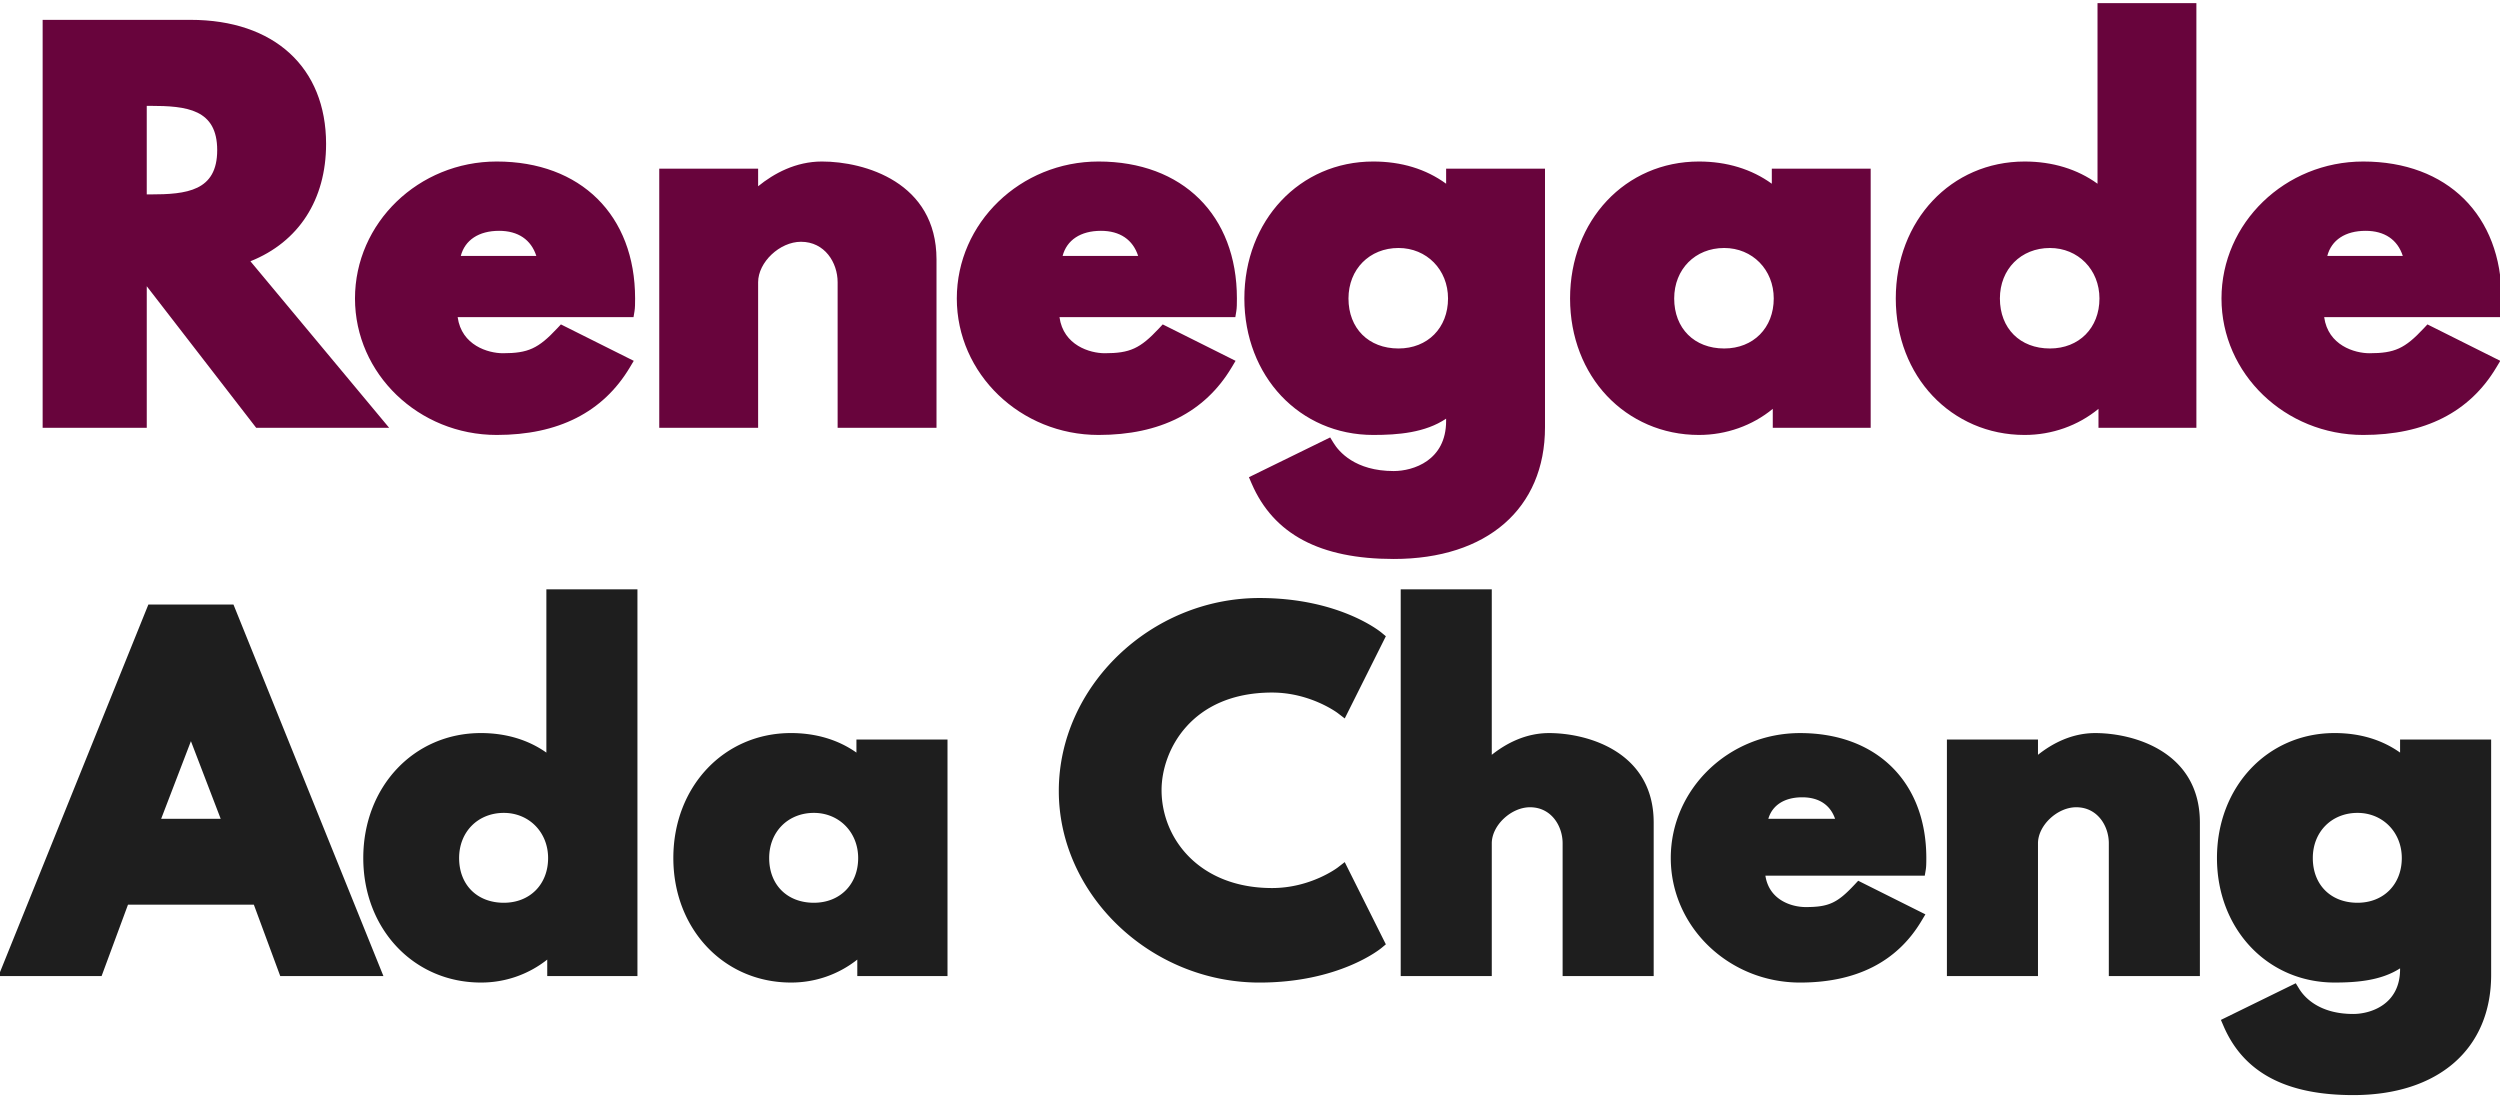 <svg xmlns="http://www.w3.org/2000/svg" width="173" height="76" viewBox="0.11 -0.219 173 76" overflow="visible"><path fill-rule="evenodd" clip-rule="evenodd" fill="#68043C" d="M122.72 12.496c-1.392-1.01-3.113-1.538-5.044-1.538-5.084 0-8.917 4.074-8.917 9.478 0 5.384 3.833 9.444 8.917 9.444 1.895 0 3.703-.648 5.11-1.807v1.312h6.775V11.453h-6.842v1.043zm-3.295 11.4c-2.07 0-3.461-1.391-3.461-3.46 0-2.024 1.455-3.494 3.461-3.494 1.954 0 3.428 1.502 3.428 3.494 0 2.037-1.41 3.46-3.428 3.46zM34.482 10.958c-5.408 0-9.807 4.251-9.807 9.478 0 5.207 4.399 9.444 9.807 9.444 4.259 0 7.357-1.57 9.208-4.667l.276-.462-5.041-2.521-.255.272c-1.309 1.401-2.012 1.723-3.76 1.723-1.013 0-2.861-.537-3.13-2.498h12.17l.069-.419c.037-.22.04-.538.04-.873 0-5.757-3.759-9.477-9.577-9.477zm-2.486 6.535c.288-1.1 1.244-1.739 2.652-1.739 1.316 0 2.213.612 2.576 1.739h-5.228zm-9.321-7.751c0-5.297-3.593-8.587-9.378-8.587H3.061v28.229h7.205v-9.796l7.572 9.796h9.201l-9.6-11.524c3.339-1.334 5.236-4.255 5.236-8.118zm-12.184 3.493h-.226V7.106h.226c2.543 0 4.649.23 4.649 3.064s-2.105 3.065-4.649 3.065zm162.69 8.076c.037-.221.04-.54.04-.875 0-5.758-3.759-9.478-9.576-9.478-5.408 0-9.808 4.251-9.808 9.478 0 5.207 4.399 9.444 9.808 9.444 4.259 0 7.357-1.57 9.208-4.667l.277-.462-5.041-2.521-.255.272c-1.309 1.401-2.012 1.723-3.761 1.723-1.013 0-2.861-.537-3.13-2.498h12.167l.071-.416zm-12.023-3.818c.286-1.1 1.243-1.739 2.651-1.739 1.316 0 2.213.612 2.575 1.739h-5.226zm-15.899-4.997c-1.392-1.01-3.113-1.538-5.044-1.538-5.084 0-8.917 4.074-8.917 9.478 0 5.384 3.833 9.444 8.917 9.444 1.895 0 3.703-.648 5.11-1.807v1.312h6.775V0h-6.842v12.496zm-3.295 11.4c-2.07 0-3.461-1.391-3.461-3.46 0-2.024 1.455-3.494 3.461-3.494 1.954 0 3.428 1.502 3.428 3.494 0 2.037-1.41 3.46-3.428 3.46zM56.989 10.958c-1.815 0-3.32.822-4.417 1.713v-1.218H45.73v17.932h6.842V19.313c0-1.388 1.497-2.801 2.965-2.801 1.647 0 2.537 1.442 2.537 2.801v10.071h6.842V17.729c-.001-5.345-4.983-6.771-7.927-6.771zm43.192 1.536c-1.403-1.021-3.096-1.536-5.044-1.536-5.083 0-8.917 4.074-8.917 9.478 0 5.384 3.833 9.444 8.917 9.444 1.714 0 3.596-.151 5.044-1.128v.166c0 2.731-2.278 3.46-3.625 3.46-2.684 0-3.804-1.356-4.161-1.939l-.238-.388-5.622 2.753.189.438c1.517 3.513 4.733 5.22 9.833 5.22 6.456 0 10.467-3.492 10.467-9.114V11.453h-6.842v1.041zm-3.295 11.402c-2.07 0-3.461-1.391-3.461-3.46 0-2.024 1.455-3.494 3.461-3.494 1.954 0 3.428 1.502 3.428 3.494-.001 2.037-1.41 3.46-3.428 3.46zM76.128 10.958c-5.408 0-9.807 4.251-9.807 9.478 0 5.207 4.399 9.444 9.807 9.444 4.259 0 7.357-1.57 9.208-4.667l.276-.462-5.041-2.521-.255.272c-1.31 1.401-2.012 1.723-3.76 1.723-1.013 0-2.861-.537-3.13-2.498h12.169l.069-.419c.037-.22.04-.538.04-.873.001-5.757-3.758-9.477-9.576-9.477zm-2.486 6.535c.288-1.1 1.244-1.739 2.652-1.739 1.316 0 2.213.612 2.576 1.739h-5.228z"/><path fill-rule="evenodd" clip-rule="evenodd" fill="#1E1E1E" d="M37.919 51.861c-1.258-.888-2.803-1.352-4.532-1.352-4.64 0-8.138 3.718-8.138 8.647 0 4.912 3.499 8.617 8.138 8.617a7.348 7.348 0 004.592-1.589v1.14h6.242v-26.76h-6.302v11.297zm-2.944 10.391c-1.851 0-3.094-1.244-3.094-3.095 0-1.811 1.301-3.124 3.094-3.124 1.747 0 3.064 1.343 3.064 3.124.001 1.822-1.26 3.095-3.064 3.095zM10.378 41.613L0 67.325h7.14l1.827-4.942h8.709l1.827 4.942h7.14L16.265 41.613h-5.887zm.885 14.827l2.059-5.37 2.059 5.37h-4.118zm48.112-4.579c-1.258-.888-2.803-1.352-4.532-1.352-4.64 0-8.138 3.718-8.138 8.647 0 4.913 3.499 8.617 8.138 8.617a7.348 7.348 0 004.592-1.589v1.14h6.242V50.959h-6.302v.902zm-2.944 10.391c-1.851 0-3.094-1.244-3.094-3.095 0-1.811 1.301-3.124 3.094-3.124 1.747 0 3.064 1.343 3.064 3.124.001 1.822-1.26 3.095-3.064 3.095zm88.67-11.742c-1.62 0-2.968.714-3.963 1.504v-1.055h-6.302v16.366h6.302v-9.187c0-1.236 1.335-2.495 2.646-2.495 1.465 0 2.256 1.285 2.256 2.495v9.187h6.302V56.701c-.001-4.888-4.552-6.191-7.241-6.191zm-56.963-2.804c2.657 0 4.528 1.409 4.547 1.424l.481.368 2.845-5.689-.307-.254c-.118-.097-2.957-2.391-8.436-2.391-7.529 0-13.889 6.114-13.889 13.351 0 7.188 6.36 13.26 13.889 13.26 5.479 0 8.317-2.293 8.436-2.391l.307-.254-2.846-5.691-.481.372c-.019.014-1.872 1.423-4.546 1.423-5.021 0-7.648-3.41-7.648-6.779 0-2.714 2.036-6.749 7.648-6.749zm78.057 3.253v.901c-1.268-.897-2.788-1.351-4.532-1.351-4.64 0-8.139 3.718-8.139 8.647 0 4.912 3.499 8.617 8.139 8.617 1.535 0 3.218-.133 4.532-.983v.064c0 2.442-2.039 3.094-3.244 3.094-2.412 0-3.417-1.216-3.737-1.738l-.238-.388-5.18 2.537.189.438c1.385 3.206 4.317 4.765 8.966 4.765 5.888 0 9.546-3.188 9.546-8.318V50.959h-6.302zm-2.945 11.293c-1.851 0-3.094-1.244-3.094-3.095 0-1.811 1.301-3.124 3.094-3.124 1.747 0 3.064 1.343 3.064 3.124 0 1.822-1.259 3.095-3.064 3.095zM124.675 50.51c-4.934 0-8.947 3.879-8.947 8.647 0 4.752 4.014 8.617 8.947 8.617 3.883 0 6.708-1.433 8.396-4.257l.277-.463-4.65-2.325-.255.272c-1.19 1.273-1.79 1.549-3.379 1.549-.961 0-2.532-.473-2.789-2.175h11.029l.07-.417c.034-.204.037-.496.037-.802.001-5.252-3.429-8.646-8.736-8.646zm-2.196 5.93c.274-.94 1.117-1.486 2.346-1.486 1.147 0 1.938.522 2.272 1.486h-4.618zm-15.175-5.93c-1.62 0-2.968.714-3.963 1.504V40.565h-6.302v26.76h6.302v-9.187c0-1.236 1.335-2.495 2.646-2.495 1.465 0 2.256 1.285 2.256 2.495v9.187h6.302V56.701c-.001-4.888-4.552-6.191-7.241-6.191z"/></svg>
